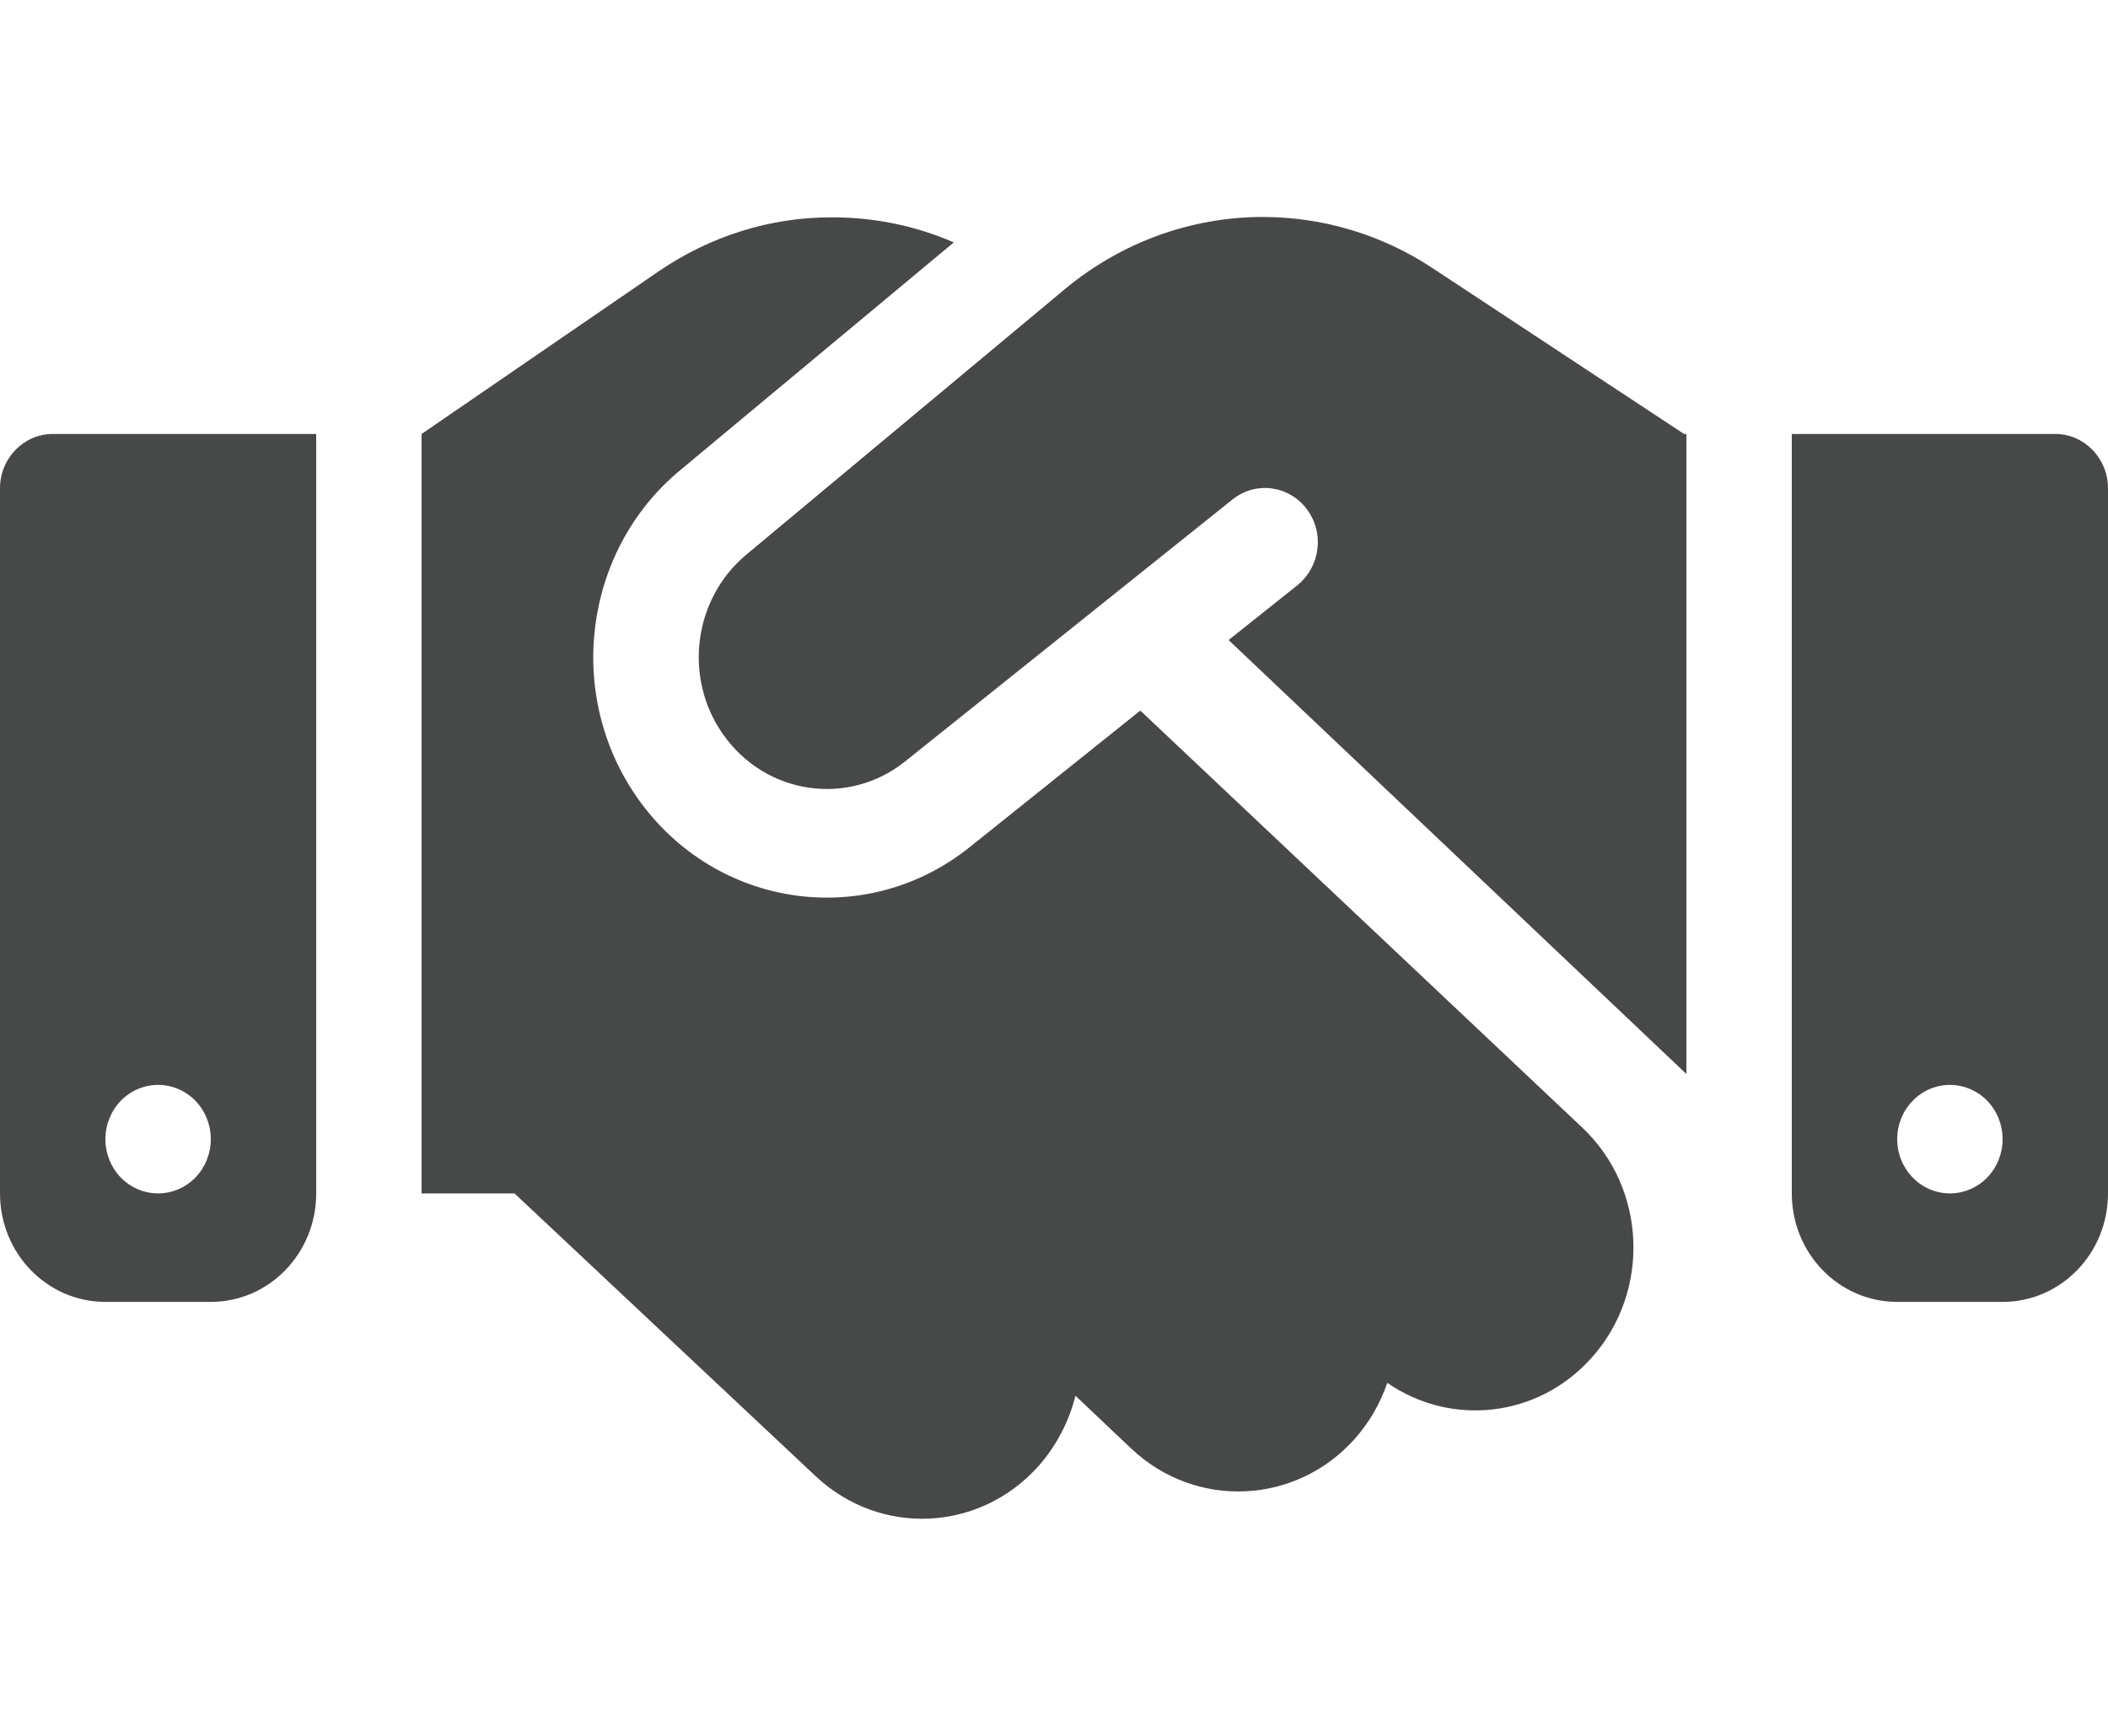 <svg width="17" height="14" viewBox="0 0 17 14" fill="none" xmlns="http://www.w3.org/2000/svg">
<path d="M8.59 2.33L6.019 4.473C5.591 4.829 5.509 5.469 5.833 5.925C6.176 6.412 6.843 6.508 7.302 6.139L9.94 4.028C10.126 3.88 10.391 3.913 10.537 4.104C10.683 4.296 10.649 4.569 10.463 4.72L9.908 5.162L13.6 8.662V3.5H13.581L13.478 3.432L11.549 2.16C11.143 1.892 10.668 1.75 10.184 1.75C9.605 1.75 9.042 1.955 8.59 2.33ZM9.196 5.731L7.823 6.83C6.986 7.503 5.772 7.328 5.145 6.442C4.555 5.608 4.704 4.443 5.482 3.795L7.692 1.955C7.384 1.821 7.052 1.753 6.715 1.753C6.216 1.75 5.73 1.903 5.312 2.188L3.4 3.5V9.625H4.149L6.577 11.905C7.098 12.395 7.902 12.357 8.378 11.821C8.524 11.654 8.622 11.46 8.673 11.257L9.124 11.684C9.642 12.173 10.45 12.138 10.925 11.605C11.045 11.471 11.132 11.315 11.188 11.153C11.703 11.509 12.405 11.435 12.838 10.948C13.313 10.415 13.279 9.584 12.761 9.095L9.196 5.731ZM0.425 3.5C0.191 3.5 0 3.697 0 3.938V9.625C0 10.109 0.38 10.5 0.85 10.5H1.7C2.17 10.5 2.55 10.109 2.55 9.625V3.5H0.425ZM1.275 8.75C1.388 8.75 1.496 8.796 1.576 8.878C1.655 8.96 1.7 9.071 1.7 9.188C1.7 9.304 1.655 9.415 1.576 9.497C1.496 9.579 1.388 9.625 1.275 9.625C1.162 9.625 1.054 9.579 0.974 9.497C0.895 9.415 0.85 9.304 0.85 9.188C0.85 9.071 0.895 8.96 0.974 8.878C1.054 8.796 1.162 8.75 1.275 8.75ZM14.45 3.5V9.625C14.45 10.109 14.83 10.5 15.3 10.5H16.15C16.62 10.5 17 10.109 17 9.625V3.938C17 3.697 16.809 3.5 16.575 3.5H14.45ZM15.3 9.188C15.3 9.071 15.345 8.96 15.425 8.878C15.504 8.796 15.612 8.75 15.725 8.75C15.838 8.75 15.946 8.796 16.026 8.878C16.105 8.96 16.15 9.071 16.15 9.188C16.15 9.304 16.105 9.415 16.026 9.497C15.946 9.579 15.838 9.625 15.725 9.625C15.612 9.625 15.504 9.579 15.425 9.497C15.345 9.415 15.3 9.304 15.3 9.188Z" fill="#474848"/>
</svg>
